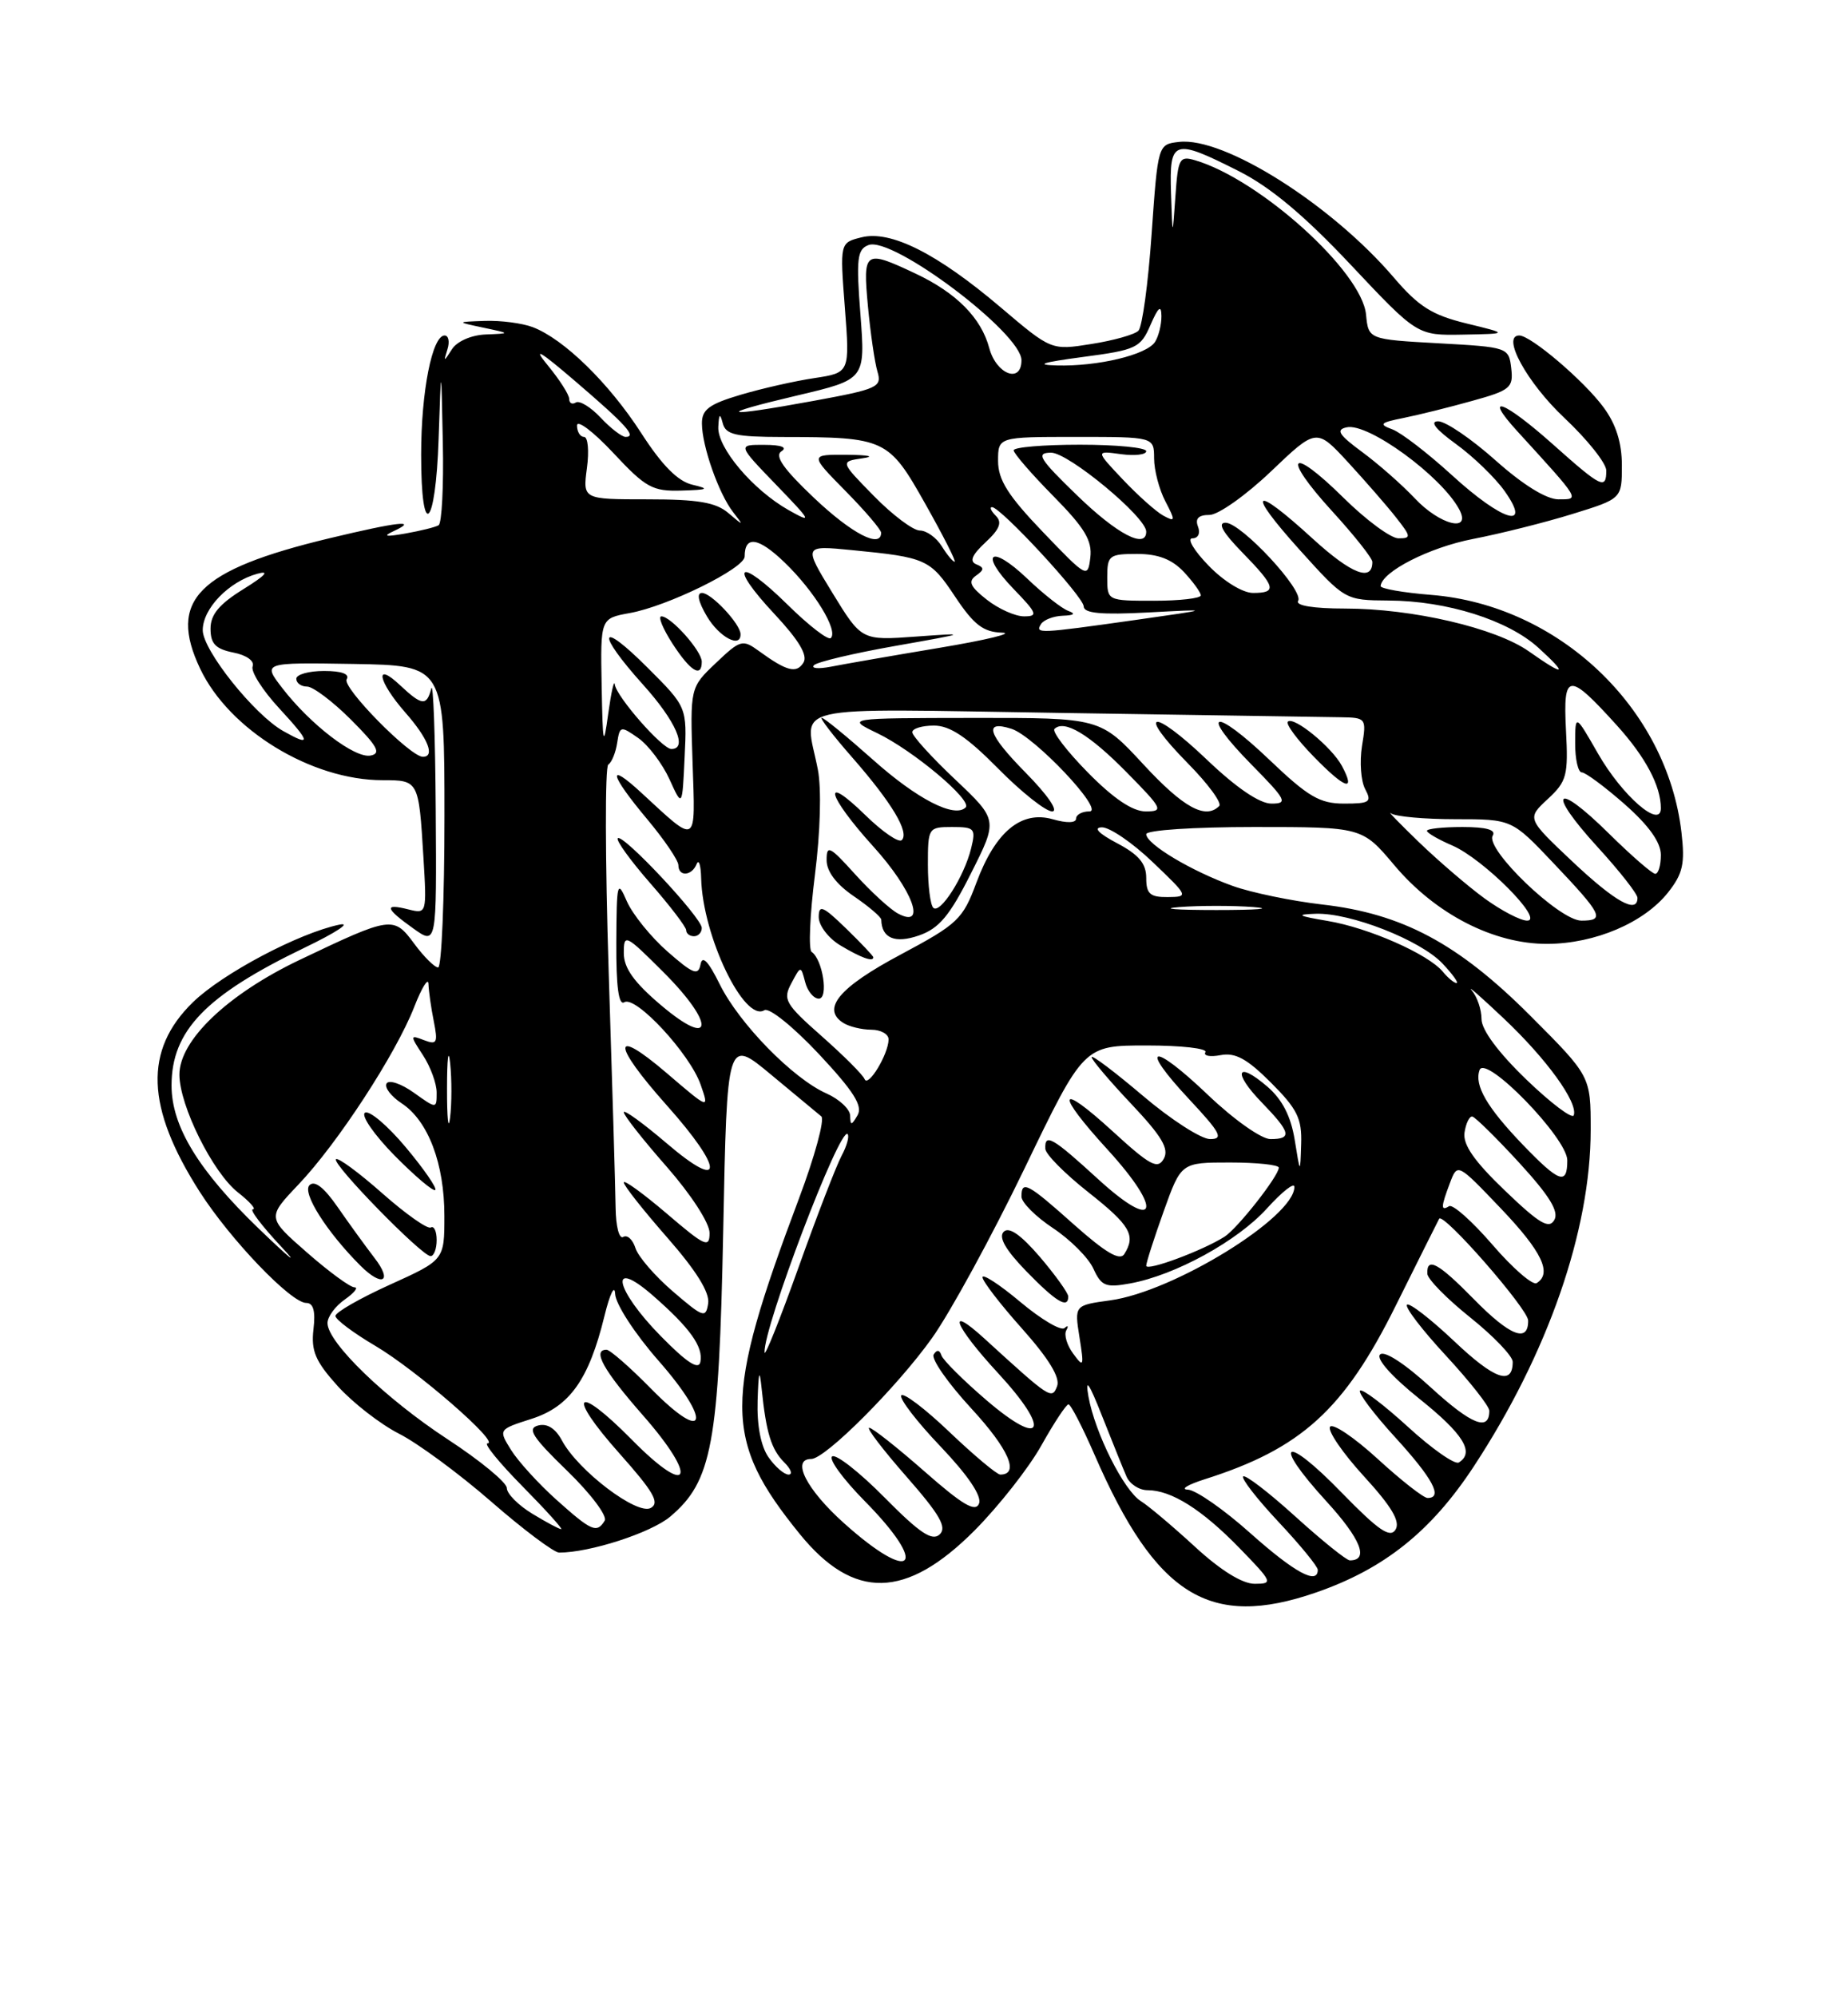 <?xml version="1.0" encoding="UTF-8" standalone="no"?>
<!DOCTYPE svg PUBLIC "-//W3C//DTD SVG 1.1//EN" "http://www.w3.org/Graphics/SVG/1.1/DTD/svg11.dtd" >
<svg xmlns="http://www.w3.org/2000/svg" xmlns:xlink="http://www.w3.org/1999/xlink" version="1.1" viewBox="0 0 237 256">
 <g >
 <path fill="currentColor"
d=" M 168.76 204.12 C 177.50 201.10 183.52 196.30 188.98 188.00 C 198.51 173.50 204.00 157.72 204.00 144.81 C 204.00 137.94 204.00 137.94 196.25 130.18 C 186.99 120.92 179.84 117.10 169.54 115.93 C 165.67 115.48 160.52 114.42 158.11 113.56 C 152.83 111.67 147.00 108.19 147.00 106.92 C 147.00 106.40 153.10 106.00 160.84 106.00 C 174.69 106.00 174.69 106.00 178.82 110.90 C 184.10 117.17 191.58 121.01 198.45 120.98 C 204.56 120.95 210.85 118.27 213.93 114.38 C 215.83 111.97 216.11 110.70 215.64 106.67 C 213.78 90.73 199.89 77.56 183.55 76.25 C 179.95 75.96 177.02 75.45 177.06 75.11 C 177.22 73.27 183.32 70.16 188.91 69.08 C 192.43 68.40 198.17 66.96 201.66 65.88 C 208.00 63.92 208.00 63.92 208.00 59.65 C 208.00 56.75 207.25 54.37 205.65 52.21 C 203.16 48.82 196.32 43.00 194.84 43.00 C 192.51 43.00 195.82 49.04 200.62 53.56 C 203.58 56.34 206.00 59.38 206.00 60.31 C 206.00 62.80 205.37 62.49 199.21 57.00 C 192.90 51.37 190.06 50.30 194.57 55.25 C 202.77 64.23 202.63 64.00 199.87 64.00 C 198.32 64.00 195.31 62.14 191.79 59.00 C 188.70 56.25 185.40 54.00 184.44 54.00 C 183.31 54.00 184.11 55.02 186.72 56.91 C 188.93 58.51 191.73 61.21 192.94 62.91 C 196.55 67.99 192.70 66.84 186.20 60.90 C 183.12 58.09 179.69 55.45 178.56 55.03 C 176.78 54.38 176.99 54.17 180.00 53.57 C 181.93 53.18 185.89 52.20 188.81 51.38 C 193.70 50.03 194.10 49.69 193.81 47.20 C 193.50 44.53 193.39 44.49 184.50 44.00 C 175.50 43.50 175.50 43.50 175.19 40.32 C 174.66 34.81 161.62 23.03 153.30 20.55 C 151.26 19.95 151.08 20.28 150.74 25.20 C 150.37 30.50 150.37 30.50 150.18 24.75 C 149.96 17.87 150.48 17.70 158.88 21.94 C 162.94 23.99 167.27 27.61 173.23 33.94 C 181.76 43.00 181.76 43.00 187.63 42.89 C 193.50 42.78 193.50 42.78 188.08 41.46 C 183.65 40.38 181.94 39.30 178.75 35.57 C 170.75 26.21 156.98 17.52 151.21 18.19 C 148.50 18.50 148.50 18.50 147.69 30.00 C 147.25 36.33 146.49 41.90 146.00 42.39 C 145.52 42.88 142.80 43.65 139.97 44.09 C 134.83 44.91 134.83 44.91 128.35 39.41 C 120.17 32.47 114.22 29.48 110.48 30.42 C 107.71 31.11 107.71 31.11 108.35 39.44 C 108.99 47.77 108.99 47.77 104.45 48.46 C 101.95 48.83 97.67 49.80 94.95 50.61 C 90.94 51.80 90.00 52.50 90.02 54.29 C 90.03 57.19 92.18 63.28 94.01 65.63 C 95.41 67.43 95.39 67.44 93.40 65.75 C 91.80 64.39 89.50 64.00 83.04 64.00 C 74.74 64.00 74.74 64.00 75.27 60.00 C 75.57 57.80 75.40 56.00 74.90 56.00 C 74.41 56.00 74.00 55.34 74.00 54.54 C 74.00 53.74 76.09 55.32 78.64 58.04 C 82.81 62.51 83.68 62.99 87.39 62.88 C 90.84 62.78 91.06 62.66 88.80 62.13 C 86.93 61.69 84.91 59.66 82.23 55.50 C 78.08 49.08 72.31 43.45 68.32 41.93 C 66.97 41.42 64.21 41.06 62.18 41.13 C 58.50 41.26 58.50 41.26 62.00 42.00 C 65.50 42.74 65.50 42.74 62.30 42.87 C 60.46 42.94 58.62 43.74 57.97 44.75 C 56.90 46.42 56.87 46.42 57.39 44.75 C 57.69 43.79 57.52 43.00 57.02 43.00 C 55.43 43.00 54.01 50.18 54.01 58.25 C 54.00 69.47 55.87 67.81 56.25 56.25 C 56.58 46.50 56.58 46.50 56.79 56.69 C 56.91 62.30 56.66 67.08 56.25 67.32 C 55.84 67.57 53.92 68.04 52.00 68.38 C 49.43 68.83 49.03 68.75 50.50 68.07 C 53.71 66.58 51.09 66.87 42.21 69.00 C 25.34 73.05 21.50 76.93 25.67 85.71 C 29.39 93.56 39.94 100.00 49.07 100.00 C 53.69 100.00 53.70 100.02 54.30 109.83 C 54.74 117.12 54.73 117.15 52.37 116.56 C 49.21 115.76 49.38 116.42 53.00 119.00 C 56.00 121.14 56.00 121.14 55.88 103.82 C 55.82 94.29 55.56 87.29 55.31 88.25 C 54.72 90.52 54.12 90.46 51.31 87.83 C 47.96 84.67 48.47 87.33 52.00 91.35 C 54.90 94.65 55.83 97.00 54.23 97.00 C 52.60 97.00 43.83 88.08 44.46 87.07 C 44.88 86.39 43.83 86.00 41.56 86.00 C 39.60 86.00 38.00 86.45 38.00 87.00 C 38.00 87.55 38.62 88.00 39.38 88.00 C 40.14 88.00 42.68 89.91 45.02 92.25 C 48.41 95.64 48.92 96.57 47.53 96.84 C 45.52 97.24 39.84 92.91 36.20 88.19 C 33.67 84.91 33.67 84.91 45.34 85.10 C 57.00 85.30 57.00 85.30 57.00 104.65 C 57.00 115.29 56.63 124.00 56.19 124.00 C 55.74 124.00 54.36 122.63 53.12 120.95 C 50.48 117.38 50.20 117.42 38.41 123.04 C 29.17 127.45 22.99 133.35 23.01 137.75 C 23.02 141.72 27.29 150.30 30.51 152.83 C 32.03 154.02 32.89 155.00 32.43 155.00 C 31.96 155.00 33.59 157.14 36.03 159.75 C 38.48 162.36 37.21 161.35 33.21 157.50 C 25.46 150.04 22.00 144.37 22.00 139.13 C 22.00 132.11 26.38 127.57 39.06 121.47 C 43.15 119.50 45.15 118.18 43.50 118.52 C 38.28 119.62 28.53 124.78 24.74 128.46 C 18.44 134.59 18.70 141.94 25.61 152.75 C 29.53 158.87 37.32 167.00 39.27 167.00 C 40.19 167.00 40.48 168.04 40.20 170.39 C 39.88 173.16 40.45 174.49 43.32 177.67 C 45.26 179.81 48.79 182.55 51.17 183.76 C 53.55 184.96 58.88 188.88 63.00 192.47 C 67.12 196.06 71.04 198.99 71.70 199.00 C 75.62 199.01 83.47 196.47 85.94 194.40 C 91.31 189.88 92.20 185.12 92.75 157.78 C 93.24 133.05 93.24 133.05 98.87 137.73 C 101.97 140.30 104.88 142.71 105.33 143.09 C 105.79 143.46 104.50 148.21 102.46 153.63 C 92.75 179.44 92.76 184.54 102.56 196.61 C 109.48 205.12 116.18 204.99 124.97 196.18 C 128.08 193.05 131.95 188.14 133.56 185.25 C 135.18 182.36 136.74 180.00 137.03 180.00 C 137.32 180.00 138.83 182.92 140.38 186.48 C 148.25 204.55 155.13 208.83 168.76 204.12 Z  M 153.25 198.25 C 150.41 195.64 147.29 193.01 146.32 192.41 C 144.13 191.05 140.43 183.68 139.59 179.00 C 139.15 176.51 139.65 177.22 141.34 181.50 C 142.65 184.80 144.05 188.29 144.47 189.25 C 144.88 190.21 146.09 191.00 147.16 191.00 C 150.22 191.00 154.13 193.46 158.96 198.42 C 163.21 202.79 163.30 203.00 160.91 203.00 C 159.32 203.00 156.54 201.28 153.25 198.25 Z  M 160.34 196.50 C 156.95 193.47 153.35 190.97 152.34 190.93 C 151.33 190.90 152.30 190.30 154.50 189.60 C 166.88 185.68 172.38 180.69 179.01 167.33 C 181.97 161.38 184.47 156.37 184.57 156.21 C 185.10 155.35 195.96 167.77 195.98 169.25 C 196.01 172.17 193.65 171.24 189.00 166.50 C 184.47 161.88 182.96 161.06 183.05 163.25 C 183.07 163.94 185.55 166.46 188.55 168.86 C 191.55 171.26 194.00 173.82 194.00 174.55 C 194.00 177.63 191.67 176.81 186.49 171.90 C 183.46 169.04 180.73 166.93 180.44 167.23 C 180.14 167.53 182.39 170.47 185.45 173.77 C 188.50 177.07 191.00 180.24 191.00 180.82 C 191.00 183.51 188.73 182.61 183.53 177.86 C 180.16 174.77 177.53 173.07 176.99 173.61 C 176.45 174.15 178.47 176.43 182.04 179.29 C 187.68 183.80 189.15 186.17 187.09 187.45 C 186.58 187.76 183.64 185.70 180.55 182.87 C 177.46 180.05 174.70 177.96 174.42 178.24 C 174.15 178.52 176.19 181.23 178.96 184.26 C 183.77 189.53 185.09 192.00 183.08 192.00 C 182.57 192.00 179.68 189.74 176.66 186.97 C 173.63 184.20 170.89 182.37 170.57 182.88 C 170.25 183.40 172.21 186.26 174.92 189.22 C 178.49 193.12 179.61 195.02 178.97 196.06 C 178.27 197.18 176.78 196.15 172.06 191.31 C 164.70 183.73 163.00 184.65 170.07 192.39 C 174.53 197.26 175.62 200.00 173.11 200.00 C 172.69 200.00 169.54 197.47 166.13 194.38 C 162.71 191.28 159.70 188.97 159.43 189.24 C 159.17 189.50 161.21 192.13 163.97 195.07 C 166.74 198.02 169.00 200.78 169.00 201.21 C 169.00 203.18 166.02 201.56 160.34 196.50 Z  M 108.23 195.22 C 103.42 190.91 101.43 187.00 104.04 187.00 C 105.84 187.00 115.06 177.77 119.53 171.50 C 121.88 168.20 127.22 158.41 131.40 149.75 C 138.99 134.00 138.99 134.00 147.06 134.00 C 151.49 134.00 154.88 134.38 154.59 134.86 C 154.30 135.33 155.17 135.50 156.53 135.24 C 158.43 134.88 159.93 135.70 163.00 138.77 C 166.37 142.14 166.98 143.37 166.87 146.63 C 166.75 150.50 166.75 150.50 166.04 146.09 C 165.55 143.07 164.44 140.92 162.55 139.29 C 158.58 135.87 158.03 137.41 161.82 141.31 C 165.55 145.16 165.74 146.00 162.93 146.00 C 161.77 146.00 158.22 143.49 154.92 140.34 C 147.70 133.46 145.95 133.89 152.54 140.93 C 156.54 145.21 156.95 146.00 155.19 146.00 C 154.05 146.00 150.16 143.50 146.56 140.44 C 142.95 137.38 140.00 135.15 140.00 135.50 C 140.00 135.84 142.29 138.54 145.09 141.50 C 149.01 145.65 149.96 147.25 149.25 148.52 C 148.47 149.92 147.50 149.40 142.67 144.98 C 135.62 138.54 135.28 139.96 142.08 147.39 C 149.26 155.26 148.37 158.02 140.86 151.16 C 134.96 145.76 133.96 145.19 134.06 147.25 C 134.09 147.94 136.56 150.43 139.56 152.80 C 144.96 157.06 145.70 158.34 144.18 160.75 C 143.61 161.63 141.79 160.56 137.78 157.00 C 131.79 151.65 131.00 151.23 131.00 153.37 C 131.00 154.12 132.82 155.94 135.04 157.41 C 137.26 158.88 139.60 161.22 140.23 162.62 C 141.25 164.85 141.81 165.07 144.94 164.50 C 150.71 163.45 158.70 159.07 162.48 154.89 C 164.42 152.75 166.00 151.50 166.00 152.13 C 166.00 156.02 150.51 165.56 142.38 166.67 C 137.79 167.30 137.79 167.30 138.44 171.40 C 139.04 175.16 138.98 175.34 137.64 173.51 C 136.83 172.42 136.43 171.07 136.75 170.51 C 137.06 169.95 136.96 169.83 136.52 170.22 C 136.08 170.62 133.53 169.12 130.86 166.88 C 128.19 164.64 126.00 163.22 126.00 163.71 C 126.00 164.20 128.29 167.18 131.10 170.32 C 134.51 174.15 135.99 176.58 135.57 177.67 C 134.90 179.42 134.70 179.28 126.25 171.57 C 121.23 166.99 122.41 169.95 128.02 176.02 C 134.80 183.36 133.81 185.70 126.56 179.51 C 123.57 176.95 120.95 174.35 120.74 173.73 C 120.50 173.00 120.15 172.96 119.74 173.61 C 119.40 174.17 121.57 177.28 124.58 180.54 C 129.36 185.72 130.80 189.00 128.28 189.00 C 127.85 189.00 124.92 186.55 121.77 183.55 C 118.63 180.55 115.84 178.44 115.58 178.86 C 115.33 179.28 117.59 182.23 120.63 185.41 C 124.14 189.10 125.93 191.74 125.56 192.71 C 125.11 193.87 123.46 192.90 118.58 188.61 C 115.07 185.53 111.87 183.00 111.47 183.00 C 111.08 183.00 113.23 185.82 116.25 189.26 C 120.54 194.15 121.47 195.77 120.51 196.67 C 119.55 197.57 117.95 196.50 113.46 191.96 C 110.27 188.73 107.24 186.35 106.73 186.67 C 106.22 186.98 108.10 189.56 110.90 192.40 C 119.25 200.86 117.08 203.15 108.23 195.22 Z  M 137.00 166.18 C 137.00 165.73 135.36 163.45 133.37 161.11 C 130.90 158.24 129.40 157.20 128.72 157.88 C 128.03 158.57 128.96 160.20 131.60 162.92 C 135.43 166.86 137.00 167.81 137.00 166.18 Z  M 68.25 194.01 C 66.46 192.92 65.00 191.45 65.00 190.73 C 65.00 190.02 61.58 187.20 57.40 184.47 C 49.44 179.26 42.00 172.07 42.00 169.58 C 42.00 168.77 43.00 167.41 44.22 166.56 C 45.44 165.70 46.00 165.00 45.46 165.00 C 44.91 165.00 42.17 162.99 39.36 160.53 C 34.25 156.06 34.25 156.06 38.27 151.83 C 43.29 146.56 50.75 135.12 53.12 129.07 C 54.10 126.56 54.93 125.23 54.95 126.12 C 54.98 127.02 55.28 129.16 55.63 130.89 C 56.18 133.67 56.04 133.95 54.38 133.32 C 52.57 132.62 52.57 132.69 54.25 135.26 C 55.21 136.73 56.00 138.88 56.00 140.03 C 56.00 142.14 56.00 142.14 53.07 140.05 C 51.46 138.90 49.89 138.37 49.58 138.87 C 49.27 139.37 50.14 140.51 51.50 141.41 C 54.91 143.64 57.00 149.15 56.99 155.87 C 56.99 161.50 56.99 161.50 49.99 164.67 C 46.15 166.41 43.01 168.21 43.02 168.67 C 43.03 169.13 45.33 170.85 48.13 172.50 C 53.39 175.60 64.21 185.00 62.52 185.00 C 62.00 185.00 64.01 187.47 67.00 190.50 C 69.99 193.53 72.22 196.00 71.97 196.00 C 71.71 195.99 70.04 195.10 68.25 194.01 Z  M 48.04 161.25 C 46.88 159.74 44.74 156.79 43.30 154.71 C 41.56 152.20 40.35 151.25 39.69 151.91 C 38.72 152.88 41.90 157.90 46.21 162.21 C 49.02 165.02 50.40 164.30 48.04 161.25 Z  M 56.00 158.94 C 56.00 157.81 55.66 157.09 55.25 157.33 C 54.84 157.58 52.04 155.61 49.03 152.95 C 46.02 150.29 43.34 148.32 43.09 148.58 C 42.52 149.15 54.10 161.00 55.22 161.00 C 55.65 161.00 56.00 160.07 56.00 158.94 Z  M 52.03 147.04 C 49.71 144.27 47.36 142.28 46.81 142.62 C 46.26 142.96 47.96 145.42 50.59 148.10 C 53.23 150.77 55.58 152.76 55.82 152.52 C 56.06 152.28 54.35 149.81 52.03 147.04 Z  M 71.35 192.22 C 69.06 190.17 66.46 187.31 65.55 185.86 C 63.91 183.22 63.91 183.22 68.16 181.86 C 73.06 180.29 75.52 176.83 77.51 168.71 C 78.21 165.84 78.83 164.56 78.89 165.85 C 78.95 167.15 81.42 170.95 84.44 174.39 C 91.39 182.30 90.62 185.23 83.49 177.99 C 80.79 175.24 78.22 173.00 77.79 173.00 C 75.92 173.00 77.36 175.60 82.44 181.39 C 89.64 189.59 88.51 192.11 81.03 184.53 C 73.80 177.21 72.57 178.58 79.45 186.30 C 83.82 191.21 84.64 192.62 83.46 193.28 C 81.72 194.25 74.14 188.50 72.08 184.65 C 71.24 183.08 70.17 182.40 69.01 182.71 C 67.57 183.09 68.28 184.20 72.72 188.50 C 75.75 191.43 77.92 194.32 77.55 194.91 C 76.54 196.56 75.86 196.26 71.35 192.22 Z  M 98.56 186.78 C 97.58 185.38 97.06 182.69 97.16 179.53 C 97.28 175.72 97.41 175.35 97.68 178.00 C 98.26 183.66 98.91 185.76 100.57 187.43 C 101.44 188.29 101.69 189.00 101.13 189.00 C 100.57 189.00 99.41 188.00 98.56 186.78 Z  M 84.75 171.26 C 78.81 165.22 78.01 161.06 83.75 166.07 C 88.49 170.21 90.22 172.63 89.82 174.57 C 89.60 175.64 88.07 174.64 84.75 171.26 Z  M 98.05 173.34 C 97.91 170.12 107.71 144.37 108.70 145.36 C 108.95 145.62 108.61 146.87 107.93 148.14 C 107.25 149.41 104.76 155.86 102.40 162.47 C 100.03 169.09 98.08 173.98 98.05 173.34 Z  M 86.31 165.54 C 84.00 163.56 81.83 161.05 81.49 159.96 C 81.14 158.86 80.44 158.23 79.93 158.54 C 79.41 158.86 78.98 157.19 78.95 154.81 C 78.92 152.44 78.52 138.80 78.06 124.50 C 77.61 110.20 77.58 98.28 78.01 98.00 C 78.45 97.72 78.96 96.47 79.15 95.22 C 79.49 93.03 79.59 93.01 81.86 94.60 C 83.15 95.51 84.95 97.89 85.86 99.88 C 87.50 103.50 87.50 103.50 87.80 97.06 C 88.11 90.63 88.11 90.63 83.05 85.58 C 76.79 79.31 76.37 80.98 82.50 87.79 C 86.67 92.43 88.24 96.00 86.10 96.00 C 84.93 96.00 79.05 89.29 78.84 87.72 C 78.76 87.05 78.38 88.75 78.00 91.50 C 77.39 95.94 77.30 95.54 77.16 87.88 C 77.00 79.26 77.00 79.26 80.75 78.58 C 85.59 77.72 95.50 72.85 95.50 71.33 C 95.50 68.60 97.26 68.86 100.60 72.07 C 104.43 75.75 107.53 80.81 106.55 81.78 C 106.22 82.11 103.72 80.18 101.00 77.50 C 94.68 71.28 93.31 72.28 99.34 78.72 C 102.46 82.06 103.62 84.00 103.04 84.93 C 102.15 86.37 100.88 86.03 97.31 83.43 C 95.23 81.92 94.94 82.00 91.81 84.98 C 88.50 88.12 88.50 88.12 88.82 97.75 C 89.18 108.51 89.52 108.31 82.25 101.61 C 77.78 97.49 78.17 99.23 83.00 105.00 C 85.20 107.63 87.00 110.28 87.00 110.89 C 87.00 112.40 88.71 112.30 89.34 110.75 C 89.62 110.06 89.88 110.88 89.92 112.57 C 90.11 119.98 95.44 131.08 98.03 129.48 C 98.64 129.11 101.73 131.60 105.01 135.09 C 109.49 139.88 110.67 141.74 109.98 142.94 C 109.19 144.29 109.06 144.29 109.03 142.99 C 109.01 142.17 107.65 140.89 106.01 140.16 C 101.70 138.26 94.80 131.20 92.31 126.17 C 90.83 123.18 90.07 122.39 89.84 123.61 C 89.55 125.10 88.89 124.84 85.60 121.96 C 83.46 120.08 81.12 117.18 80.39 115.52 C 79.17 112.70 79.08 113.06 79.04 120.81 C 79.01 126.43 79.34 128.91 80.06 128.46 C 81.52 127.56 88.48 135.07 89.85 139.01 C 90.97 142.22 90.97 142.22 85.49 137.53 C 78.43 131.50 78.44 133.74 85.50 141.66 C 92.89 149.94 92.89 152.86 85.50 146.54 C 82.47 143.96 80.00 142.17 80.00 142.56 C 80.00 142.96 82.47 146.10 85.50 149.54 C 88.63 153.11 91.00 156.76 91.00 158.03 C 91.00 160.01 90.43 159.76 85.50 155.54 C 82.47 152.96 80.00 151.17 80.00 151.56 C 80.00 151.96 82.51 155.13 85.57 158.62 C 89.28 162.85 91.04 165.67 90.82 167.06 C 90.52 168.99 90.20 168.88 86.31 165.54 Z  M 90.00 118.94 C 90.00 117.62 79.86 106.80 79.23 107.44 C 78.97 107.70 80.84 110.28 83.38 113.19 C 85.92 116.09 88.00 118.81 88.00 119.23 C 88.00 119.65 88.45 120.00 89.00 120.00 C 89.55 120.00 90.00 119.52 90.00 118.94 Z  M 90.00 84.81 C 90.00 83.44 86.05 79.00 84.82 79.00 C 84.36 79.00 85.00 80.57 86.24 82.49 C 88.54 86.04 90.00 86.94 90.00 84.81 Z  M 94.97 81.25 C 94.91 79.93 91.22 76.00 90.03 76.00 C 89.31 76.00 89.54 77.11 90.66 79.00 C 92.25 81.69 95.05 83.16 94.97 81.25 Z  M 191.41 159.55 C 188.81 156.54 186.31 154.31 185.84 154.60 C 184.76 155.27 184.78 154.71 185.96 151.60 C 186.92 149.07 186.92 149.07 192.46 154.87 C 197.76 160.42 199.09 163.21 197.07 164.46 C 196.56 164.77 194.01 162.57 191.41 159.55 Z  M 147.00 162.23 C 147.00 161.83 148.01 158.69 149.24 155.25 C 151.48 149.00 151.48 149.00 157.74 149.00 C 161.18 149.00 164.00 149.30 164.00 149.66 C 164.00 150.72 158.74 157.41 157.06 158.50 C 154.28 160.28 147.00 162.99 147.00 162.23 Z  M 193.00 152.60 C 189.07 148.84 187.59 146.71 187.82 145.16 C 188.00 143.97 188.45 143.05 188.82 143.11 C 189.19 143.18 191.90 145.84 194.84 149.04 C 198.71 153.26 199.95 155.27 199.34 156.36 C 198.66 157.58 197.42 156.84 193.00 152.60 Z  M 195.32 146.75 C 190.69 141.93 189.05 139.11 189.75 137.15 C 190.49 135.08 201.00 145.88 201.00 148.72 C 201.00 151.94 199.99 151.59 195.32 146.75 Z  M 57.33 139.50 C 57.33 135.65 57.51 134.20 57.73 136.27 C 57.95 138.35 57.94 141.50 57.72 143.27 C 57.50 145.05 57.32 143.35 57.33 139.50 Z  M 195.75 138.37 C 192.15 134.90 190.00 132.00 190.00 130.62 C 190.00 129.40 189.44 127.75 188.75 126.95 C 188.07 126.15 189.90 127.75 192.81 130.50 C 198.34 135.71 202.40 141.32 201.83 142.95 C 201.65 143.47 198.91 141.41 195.75 138.37 Z  M 110.88 138.31 C 110.67 137.77 108.20 135.30 105.38 132.81 C 100.69 128.67 100.37 128.11 101.49 126.03 C 102.70 123.75 102.70 123.75 103.26 125.88 C 103.56 127.04 104.35 128.00 105.01 128.00 C 106.29 128.00 105.51 122.97 104.09 122.01 C 103.67 121.73 103.86 117.29 104.51 112.15 C 105.21 106.65 105.36 101.09 104.89 98.65 C 103.23 90.07 99.97 90.83 136.25 91.38 C 153.99 91.66 170.02 91.90 171.88 91.93 C 175.21 91.98 175.26 92.04 174.67 95.63 C 174.35 97.64 174.53 100.12 175.08 101.14 C 175.96 102.80 175.67 103.00 172.38 103.00 C 169.25 103.00 167.77 102.13 162.79 97.38 C 155.61 90.53 153.68 91.07 160.52 98.02 C 164.98 102.55 165.21 103.00 163.05 103.00 C 161.54 103.00 158.55 100.97 154.79 97.38 C 147.72 90.64 145.63 91.02 152.33 97.83 C 154.93 100.46 156.74 102.93 156.36 103.31 C 154.60 105.07 151.78 103.53 146.66 98.00 C 141.11 92.00 141.11 92.00 124.80 92.02 C 108.50 92.04 108.50 92.04 112.50 93.97 C 117.12 96.19 124.74 102.59 123.84 103.49 C 122.43 104.90 117.62 102.43 111.97 97.39 C 108.64 94.43 105.68 92.00 105.38 92.00 C 105.09 92.00 106.85 94.30 109.31 97.10 C 114.39 102.91 116.65 106.68 115.65 107.68 C 115.27 108.06 113.17 106.62 110.98 104.48 C 105.29 98.93 106.05 101.93 112.00 108.50 C 117.07 114.09 118.91 119.09 115.16 117.09 C 114.15 116.55 111.68 114.28 109.66 112.05 C 106.40 108.44 106.00 108.24 106.01 110.25 C 106.01 111.70 107.26 113.35 109.51 114.88 C 111.43 116.19 113.01 117.54 113.02 117.88 C 113.07 120.26 114.78 120.97 117.86 119.90 C 120.43 119.00 121.79 117.39 124.53 111.93 C 127.98 105.09 127.98 105.09 122.49 99.90 C 119.47 97.05 117.00 94.33 117.00 93.85 C 117.00 93.38 118.25 93.00 119.78 93.00 C 121.83 93.00 124.00 94.45 128.00 98.50 C 130.99 101.53 134.11 104.00 134.93 104.00 C 135.80 104.00 134.38 101.92 131.52 99.02 C 126.68 94.11 126.08 92.26 129.71 93.41 C 132.64 94.34 141.76 104.00 139.71 104.00 C 138.77 104.00 138.00 104.42 138.00 104.93 C 138.00 105.49 136.81 105.52 135.03 105.01 C 130.98 103.85 127.67 106.58 125.23 113.11 C 123.47 117.85 122.85 118.43 115.43 122.39 C 107.62 126.55 105.31 129.31 108.15 131.11 C 108.89 131.58 110.51 131.98 111.75 131.98 C 112.99 131.99 113.98 132.56 113.96 133.25 C 113.91 135.17 111.32 139.43 110.88 138.31 Z  M 112.00 122.70 C 112.00 122.53 110.42 120.87 108.50 119.00 C 105.53 116.12 105.00 115.90 105.00 117.55 C 105.00 118.62 106.24 120.25 107.75 121.16 C 110.40 122.75 112.00 123.34 112.00 122.70 Z  M 172.09 98.16 C 170.79 95.75 165.91 91.76 165.16 92.50 C 164.87 92.80 166.37 94.82 168.50 97.00 C 172.54 101.14 173.92 101.58 172.09 98.16 Z  M 84.75 128.82 C 81.30 125.90 80.00 124.07 80.00 122.16 C 80.00 119.63 80.21 119.74 85.10 124.62 C 91.78 131.30 91.50 134.54 84.75 128.82 Z  M 185.04 124.55 C 183.17 122.29 175.53 118.92 170.27 118.04 C 166.42 117.39 166.12 117.21 168.71 117.12 C 173.14 116.96 182.18 120.50 185.01 123.51 C 186.30 124.88 187.10 126.00 186.80 126.00 C 186.49 126.00 185.70 125.35 185.04 124.55 Z  M 190.40 115.16 C 188.26 113.60 184.45 110.33 181.94 107.91 C 179.43 105.48 177.84 103.84 178.39 104.25 C 178.95 104.66 182.66 105.00 186.64 105.00 C 193.89 105.00 193.89 105.00 199.19 110.59 C 205.53 117.27 205.88 118.00 202.80 118.00 C 199.99 118.00 190.40 108.78 191.44 107.10 C 191.89 106.36 190.61 106.00 187.56 106.00 C 185.05 106.00 183.00 106.22 183.00 106.49 C 183.00 106.75 184.46 107.60 186.25 108.37 C 190.23 110.08 198.12 118.00 195.85 118.00 C 195.00 118.00 192.55 116.72 190.40 115.16 Z  M 119.69 116.35 C 119.31 115.98 119.00 113.49 119.00 110.83 C 119.00 106.09 119.06 106.00 122.11 106.00 C 125.00 106.00 125.17 106.19 124.54 108.75 C 123.64 112.39 120.55 117.22 119.69 116.35 Z  M 151.25 116.26 C 153.86 116.06 158.14 116.06 160.75 116.26 C 163.36 116.47 161.22 116.64 156.00 116.64 C 150.78 116.64 148.64 116.47 151.25 116.26 Z  M 201.65 110.42 C 195.81 104.91 195.81 104.91 198.49 102.42 C 200.94 100.15 201.14 99.41 200.83 93.57 C 200.45 86.16 201.14 86.10 207.38 93.00 C 211.04 97.05 213.00 100.74 213.00 103.59 C 213.00 106.31 208.05 102.01 204.94 96.59 C 202.02 91.50 202.02 91.50 202.01 95.25 C 202.00 97.31 202.39 99.00 202.86 99.00 C 203.33 99.00 205.81 100.84 208.36 103.08 C 211.47 105.82 213.00 107.97 213.00 109.58 C 213.00 110.91 212.68 112.00 212.28 112.00 C 211.89 112.00 209.20 109.66 206.31 106.81 C 199.40 99.99 198.28 101.34 204.87 108.55 C 207.69 111.63 210.00 114.57 210.00 115.08 C 210.00 117.19 207.15 115.60 201.65 110.42 Z  M 147.00 112.52 C 147.00 110.68 146.04 109.54 143.25 108.07 C 140.90 106.83 140.17 106.07 141.31 106.04 C 142.30 106.02 145.23 108.01 147.81 110.48 C 152.44 114.90 152.47 114.95 149.75 114.98 C 147.48 115.00 147.00 114.56 147.00 112.52 Z  M 139.52 99.02 C 136.83 96.29 134.90 93.77 135.23 93.43 C 136.48 92.19 139.70 94.12 144.50 99.00 C 149.12 103.69 149.27 104.00 146.92 104.00 C 145.25 104.00 142.81 102.36 139.52 99.02 Z  M 36.34 93.71 C 32.61 91.62 26.00 83.34 26.00 80.77 C 26.00 78.00 29.34 74.55 33.00 73.54 C 34.65 73.09 34.05 73.75 31.25 75.49 C 28.11 77.43 27.00 78.76 27.00 80.58 C 27.00 82.51 27.64 83.18 29.93 83.64 C 31.62 83.97 32.66 84.72 32.40 85.41 C 32.14 86.07 33.68 88.49 35.82 90.80 C 39.86 95.18 39.96 95.75 36.34 93.71 Z  M 104.39 85.26 C 104.80 84.84 109.49 83.73 114.82 82.79 C 124.17 81.14 124.26 81.10 117.50 81.59 C 110.50 82.10 110.50 82.10 106.76 76.00 C 103.03 69.90 103.03 69.90 109.26 70.51 C 118.79 71.44 119.29 71.66 122.50 76.49 C 124.90 80.09 126.10 81.01 128.50 81.09 C 130.15 81.14 126.55 82.02 120.50 83.03 C 114.45 84.04 108.18 85.13 106.57 85.45 C 104.96 85.76 103.98 85.68 104.39 85.26 Z  M 196.09 83.50 C 191.83 80.49 181.16 78.00 172.49 78.00 C 168.45 78.00 166.12 77.62 166.48 77.02 C 167.29 75.73 159.18 67.00 157.17 67.00 C 156.11 67.00 156.81 68.24 159.30 70.79 C 163.62 75.21 163.83 76.00 160.70 76.00 C 159.38 76.00 156.94 74.51 155.00 72.50 C 153.13 70.58 152.19 69.00 152.91 69.00 C 153.66 69.00 153.97 68.36 153.64 67.50 C 153.24 66.47 153.70 66.00 155.11 66.00 C 156.23 66.00 159.78 63.49 162.99 60.43 C 168.83 54.86 168.83 54.86 172.90 59.27 C 175.13 61.70 177.91 64.88 179.05 66.34 C 180.98 68.79 181.00 69.00 179.35 69.00 C 178.37 69.00 175.20 66.66 172.31 63.81 C 165.40 56.99 164.28 58.34 170.87 65.55 C 173.69 68.63 176.00 71.55 176.00 72.02 C 176.00 74.62 173.33 73.58 168.39 69.08 C 160.64 61.99 159.71 62.74 166.67 70.47 C 172.50 76.93 172.50 76.93 178.07 76.97 C 185.57 77.01 193.39 79.48 197.29 83.02 C 201.18 86.56 200.70 86.75 196.09 83.50 Z  M 133.50 80.00 C 133.84 79.45 135.10 78.96 136.31 78.92 C 137.76 78.87 138.00 78.66 137.00 78.30 C 136.18 78.00 133.82 76.15 131.77 74.19 C 127.04 69.67 125.49 70.84 130.01 75.51 C 133.01 78.61 133.16 79.00 131.33 79.00 C 130.20 79.00 128.05 78.04 126.55 76.86 C 124.42 75.19 124.12 74.52 125.17 73.78 C 126.24 73.03 126.25 72.75 125.21 72.33 C 124.30 71.96 124.64 71.14 126.38 69.52 C 128.20 67.84 128.55 66.95 127.72 66.12 C 127.10 65.50 126.88 65.00 127.22 65.00 C 128.34 65.00 138.96 76.48 138.98 77.72 C 138.99 78.61 141.20 78.82 147.25 78.50 C 155.50 78.06 155.50 78.06 145.50 79.48 C 133.17 81.22 132.74 81.24 133.50 80.00 Z  M 142.00 74.00 C 142.00 71.19 142.24 71.00 145.83 71.00 C 148.53 71.00 150.29 71.68 151.83 73.31 C 153.02 74.59 154.00 75.94 154.00 76.31 C 154.00 76.69 151.30 77.00 148.00 77.00 C 142.00 77.00 142.00 77.00 142.00 74.00 Z  M 133.75 68.19 C 129.28 63.53 128.00 61.50 128.00 59.09 C 128.00 56.00 128.00 56.00 138.00 56.00 C 148.00 56.00 148.00 56.00 148.01 58.75 C 148.01 60.26 148.66 62.74 149.45 64.25 C 150.77 66.78 150.74 66.93 149.19 66.09 C 148.26 65.58 145.93 63.50 144.00 61.46 C 140.50 57.76 140.50 57.76 143.75 58.21 C 145.54 58.45 147.00 58.28 147.00 57.83 C 147.00 57.37 143.18 57.00 138.50 57.00 C 133.82 57.00 130.00 57.32 130.00 57.72 C 130.00 58.11 132.29 60.75 135.08 63.58 C 139.11 67.66 140.09 69.29 139.83 71.46 C 139.51 74.14 139.39 74.07 133.75 68.19 Z  M 120.77 70.00 C 120.08 68.90 118.82 68.00 117.97 68.00 C 117.11 68.00 114.46 66.01 112.08 63.58 C 107.74 59.16 107.74 59.16 110.62 58.74 C 112.27 58.51 111.43 58.32 108.66 58.29 C 103.83 58.26 103.83 58.26 108.41 62.91 C 110.94 65.47 113.00 67.89 113.00 68.28 C 113.00 70.35 109.26 68.42 104.41 63.83 C 100.47 60.10 99.30 58.43 100.22 57.84 C 101.02 57.34 100.20 57.02 98.04 57.02 C 94.58 57.00 94.58 57.00 99.54 62.14 C 104.10 66.86 104.23 67.12 101.15 65.39 C 96.55 62.79 91.98 57.39 92.12 54.72 C 92.20 53.02 92.34 52.91 92.69 54.25 C 93.07 55.71 94.33 56.00 100.32 56.01 C 113.55 56.03 113.96 56.22 118.67 64.59 C 120.97 68.67 122.66 72.00 122.43 72.00 C 122.20 72.00 121.45 71.10 120.77 70.00 Z  M 138.16 63.52 C 133.25 58.77 132.81 58.04 134.79 58.02 C 137.01 58.00 147.00 66.28 147.00 68.14 C 147.00 70.42 143.28 68.48 138.16 63.52 Z  M 181.44 63.87 C 179.82 62.15 176.80 59.49 174.71 57.95 C 171.68 55.72 171.28 55.08 172.71 54.77 C 175.44 54.16 184.80 60.98 187.12 65.25 C 188.79 68.32 184.68 67.32 181.44 63.87 Z  M 77.03 53.53 C 75.75 52.17 74.32 51.30 73.85 51.59 C 73.38 51.88 73.00 51.68 73.00 51.14 C 73.00 50.60 71.76 48.66 70.25 46.83 C 68.25 44.40 69.21 44.95 73.76 48.85 C 80.31 54.46 81.70 56.00 80.23 56.00 C 79.75 56.00 78.30 54.89 77.03 53.53 Z  M 102.24 50.69 C 110.98 48.63 110.98 48.63 110.35 40.34 C 109.79 33.15 109.93 31.96 111.38 31.41 C 114.44 30.23 131.00 42.69 131.00 46.17 C 131.00 49.21 127.78 48.00 126.87 44.62 C 125.84 40.74 122.64 37.52 117.38 35.05 C 110.86 31.98 110.65 32.13 111.31 39.25 C 111.63 42.69 112.18 46.46 112.53 47.63 C 113.13 49.62 112.57 49.87 104.34 51.38 C 92.50 53.55 91.49 53.22 102.24 50.69 Z  M 138.84 45.76 C 145.75 44.85 146.27 44.60 147.55 41.64 C 148.55 39.34 148.93 39.04 148.95 40.50 C 148.96 41.60 148.59 43.10 148.13 43.82 C 147.08 45.48 140.77 46.99 135.50 46.84 C 132.68 46.76 133.67 46.45 138.84 45.76 Z "/>
</g>
</svg>
